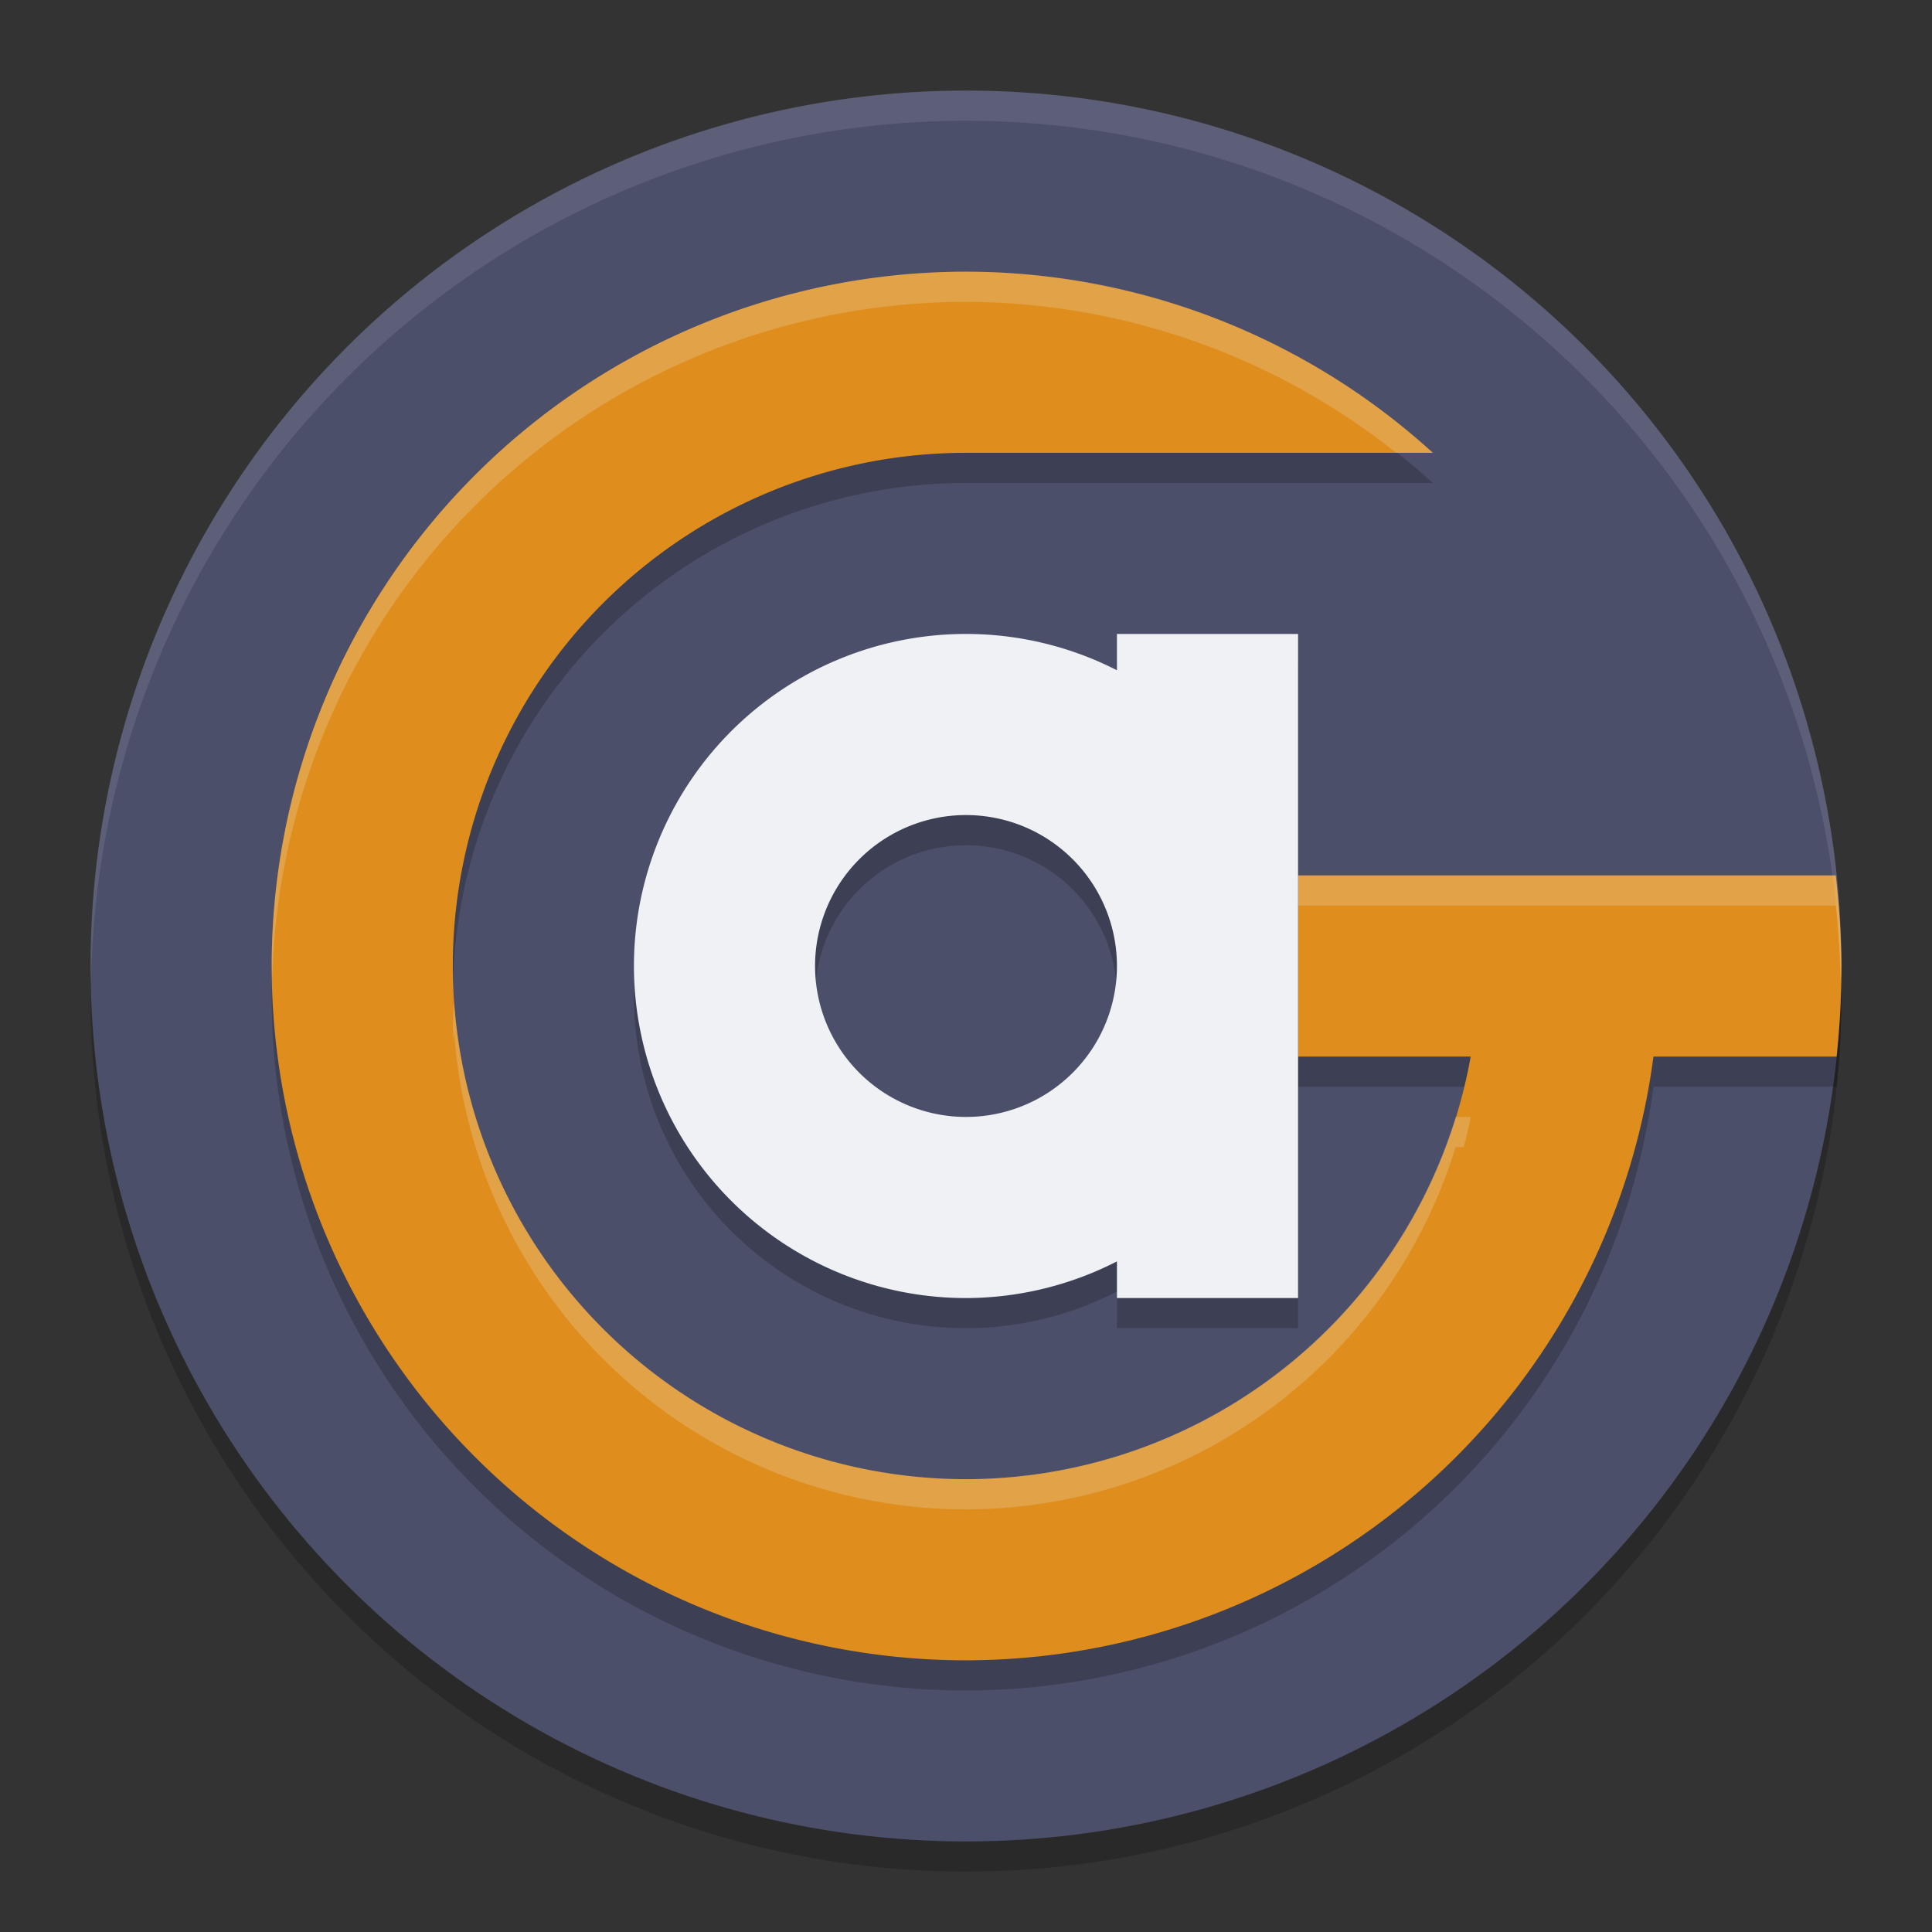<svg xmlns="http://www.w3.org/2000/svg" width="64" height="64" version="1">
 <rect width="100%" height="100%" fill="#333333" stroke="none"/>
 <circle style="opacity:0.2" cx="32" cy="33" r="29"/>
 <circle style="fill:#4c4f69" cx="32" cy="32" r="29"/>
 <path style="opacity:0.2" d="M 32,10 A 23,23 0 0 0 9,33 23,23 0 0 0 32,56 23,23 0 0 0 54.773,36 h 6.066 A 29,29 0 0 0 61,33 29,29 0 0 0 60.812,30 H 54.781 48.73 43 v 6 h 5.719 A 17,17 0 0 1 32,50 17,17 0 0 1 15,33 17,17 0 0 1 32,16 H 47.465 A 23,23 0 0 0 32,10 Z"/>
 <path style="fill:#df8e1d" d="M 32,9 A 23,23 0 0 0 9,32 23,23 0 0 0 32,55 23,23 0 0 0 54.773,35 h 6.066 A 29,29 0 0 0 61,32 29,29 0 0 0 60.812,29 H 54.781 48.73 43 v 6 h 5.719 A 17,17 0 0 1 32,49 17,17 0 0 1 15,32 17,17 0 0 1 32,15 H 47.465 A 23,23 0 0 0 32,9 Z"/>
 <path style="opacity:0.2" d="M 32,22 A 11,11 0 0 0 21,33 11,11 0 0 0 32,44 11,11 0 0 0 37,42.785 V 44 h 6 V 33 22 h -6 v 1.203 A 11,11 0 0 0 32,22 Z m 0,6 a 5,5 0 0 1 5,5 5,5 0 0 1 -5,5 5,5 0 0 1 -5,-5 5,5 0 0 1 5,-5 z"/>
 <path style="fill:#eff1f5" d="M 32,21 A 11,11 0 0 0 21,32 11,11 0 0 0 32,43 11,11 0 0 0 37,41.785 V 43 h 6 V 32 21 h -6 v 1.203 A 11,11 0 0 0 32,21 Z m 0,6 a 5,5 0 0 1 5,5 5,5 0 0 1 -5,5 5,5 0 0 1 -5,-5 5,5 0 0 1 5,-5 z"/>
 <path style="opacity:0.1;fill:#eff1f5" d="M 32 3 A 29 29 0 0 0 3 32 A 29 29 0 0 0 3.018 32.488 A 29 29 0 0 1 32 4 A 29 29 0 0 1 60.975 32.494 A 29 29 0 0 0 61 32 A 29 29 0 0 0 32 3 z"/>
 <path style="opacity:0.2;fill:#eff1f5" d="M 32 9 A 23 23 0 0 0 9 32 A 23 23 0 0 0 9.021 32.406 A 23 23 0 0 1 32 10 A 23 23 0 0 1 46.25 15 L 47.465 15 A 23 23 0 0 0 32 9 z M 43 29 L 43 30 L 48.73 30 L 54.781 30 L 60.812 30 A 29 29 0 0 1 60.973 32.549 A 29 29 0 0 0 61 32 A 29 29 0 0 0 60.812 29 L 54.781 29 L 48.73 29 L 43 29 z M 15.043 33.172 A 17 17 0 0 0 15 34 A 17 17 0 0 0 15.025 34.512 A 17 17 0 0 1 15.043 34.172 A 17 17 0 0 0 32 50 A 17 17 0 0 0 48.219 38 L 48.49 38 A 17 17 0 0 0 48.719 37 L 48.219 37 A 17 17 0 0 1 32 49 A 17 17 0 0 1 15.043 33.172 z"/>
</svg>
